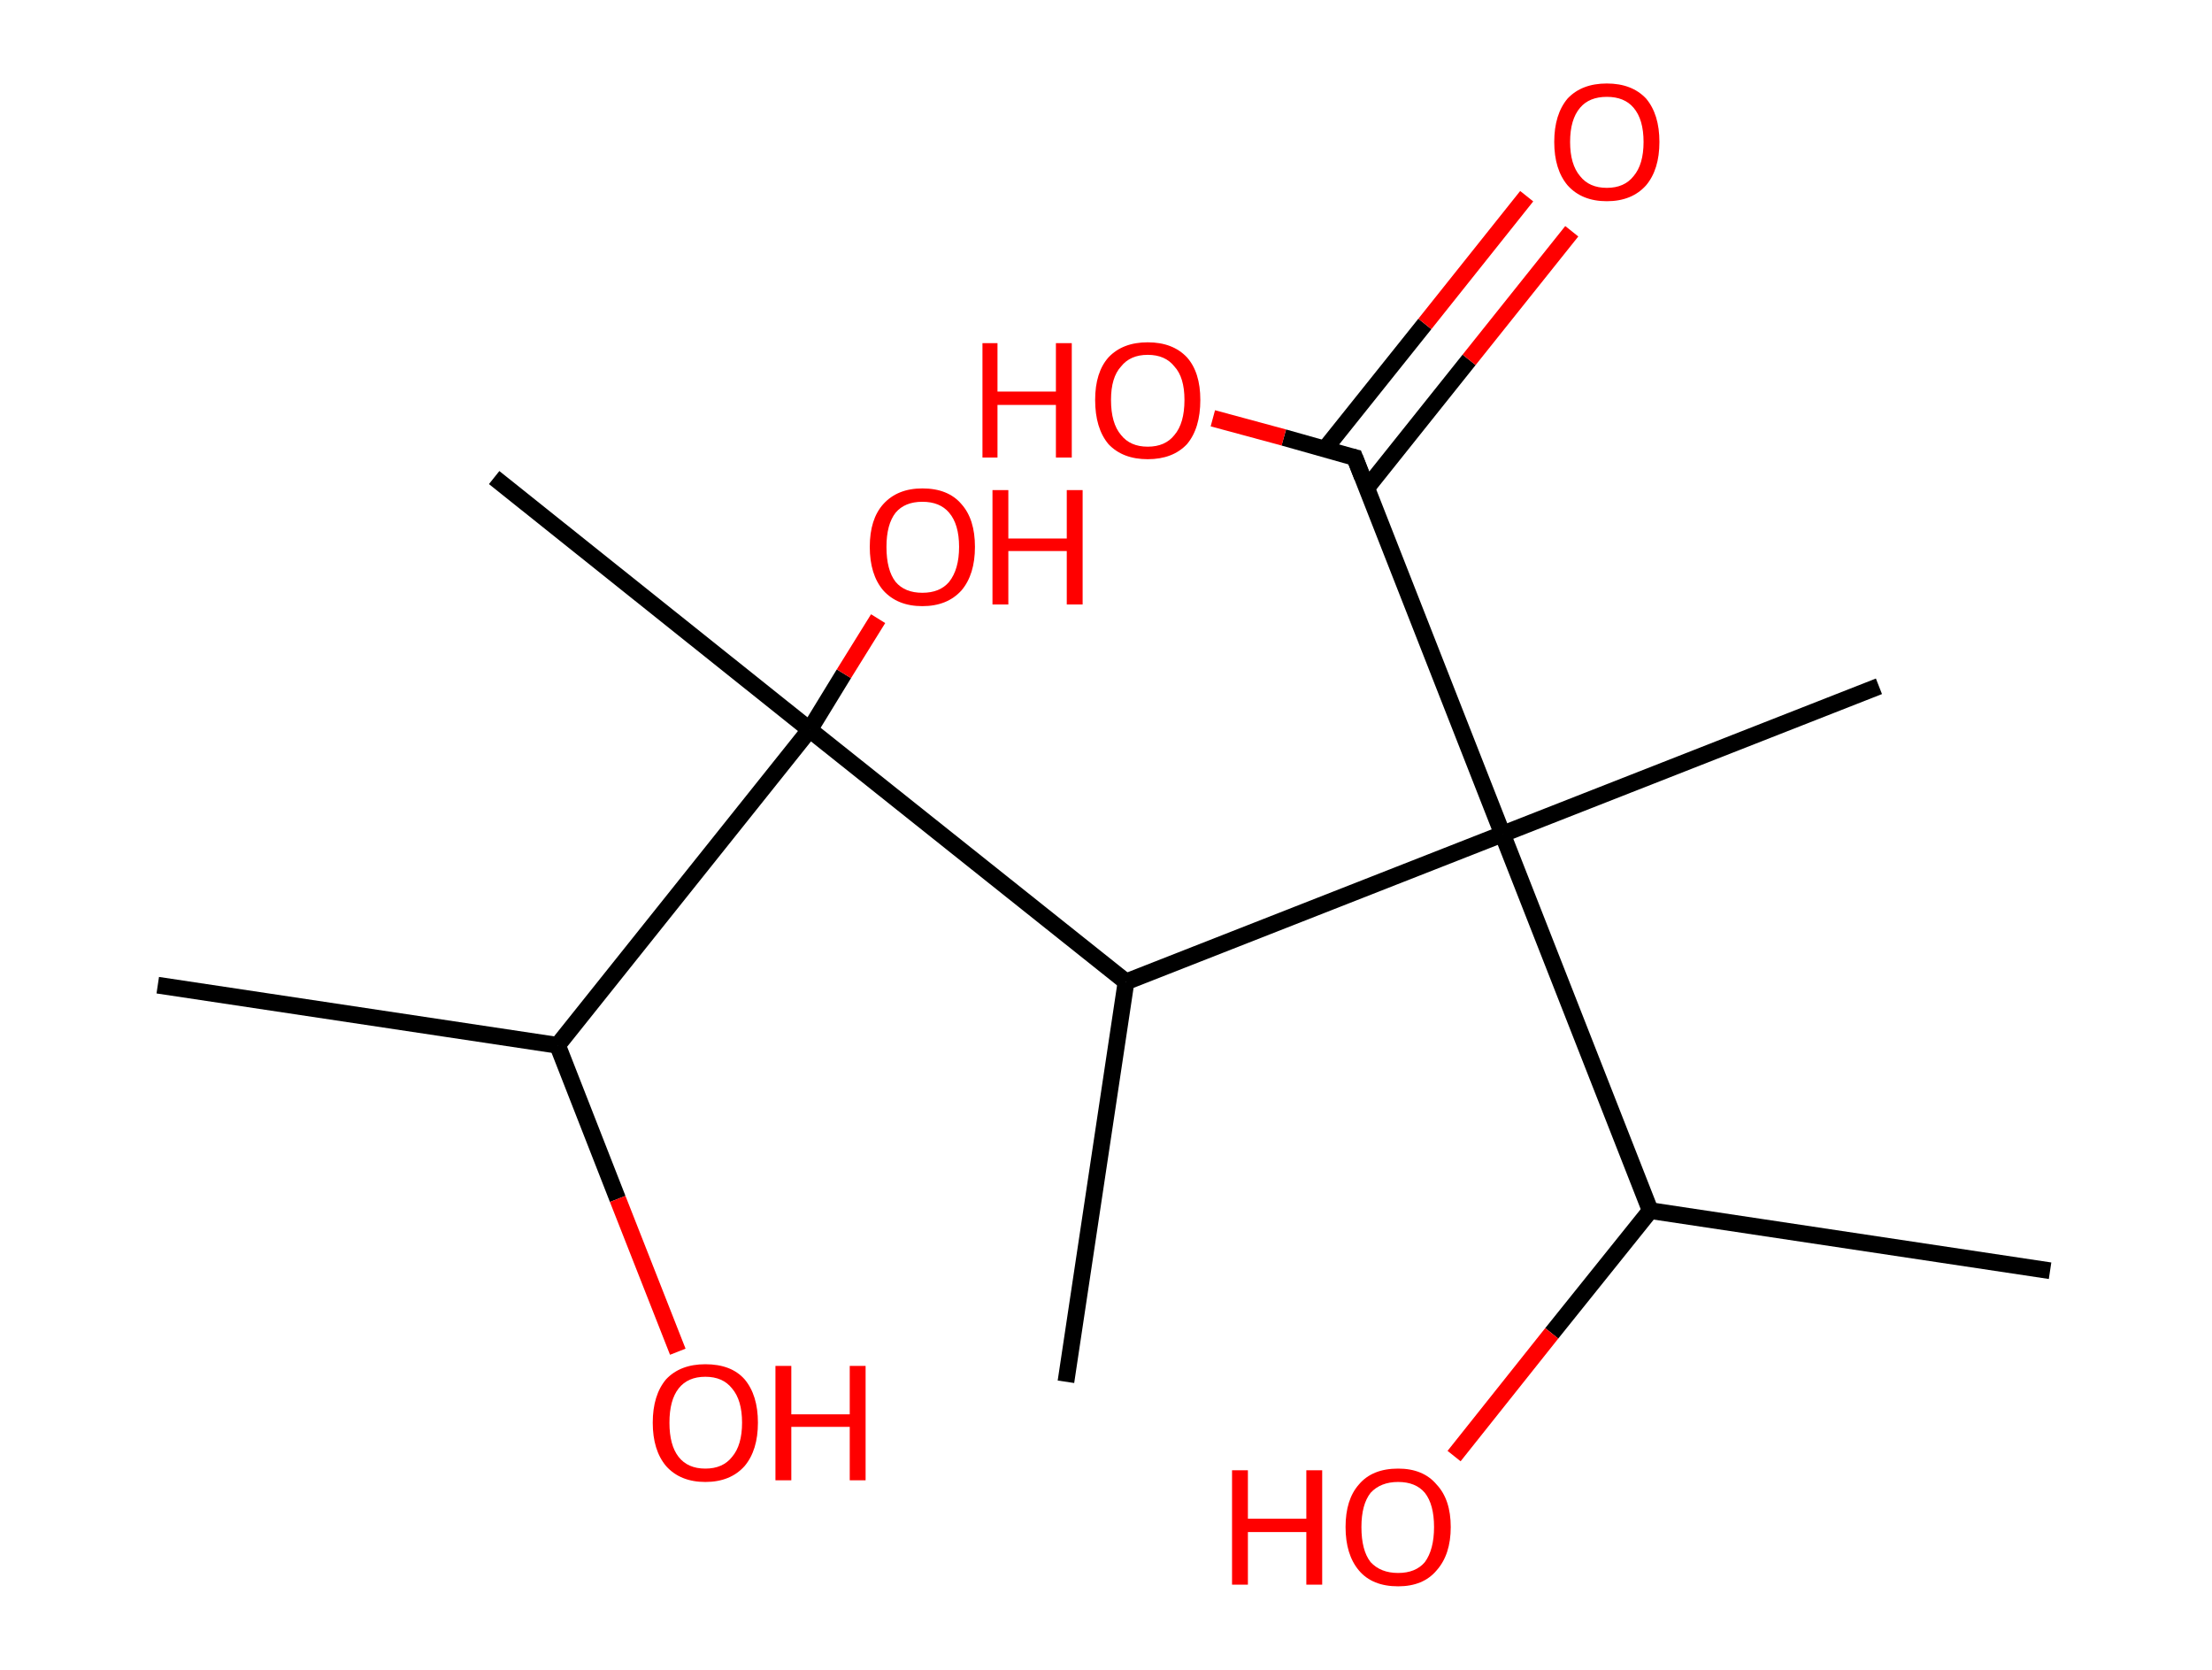 <?xml version='1.0' encoding='ASCII' standalone='yes'?>
<svg xmlns="http://www.w3.org/2000/svg" xmlns:rdkit="http://www.rdkit.org/xml" xmlns:xlink="http://www.w3.org/1999/xlink" version="1.1" baseProfile="full" xml:space="preserve" width="265px" height="200px" viewBox="0 0 265 200">
<!-- END OF HEADER -->
<rect style="opacity:1.0;fill:#FFFFFF;stroke:none" width="265.0" height="200.0" x="0.0" y="0.0"> </rect>
<path class="bond-0 atom-0 atom-1" d="M 18.9,118.0 L 66.8,125.2" style="fill:none;fill-rule:evenodd;stroke:#000000;stroke-width:2.0px;stroke-linecap:butt;stroke-linejoin:miter;stroke-opacity:1"/>
<path class="bond-1 atom-1 atom-2" d="M 66.8,125.2 L 74.0,143.6" style="fill:none;fill-rule:evenodd;stroke:#000000;stroke-width:2.0px;stroke-linecap:butt;stroke-linejoin:miter;stroke-opacity:1"/>
<path class="bond-1 atom-1 atom-2" d="M 74.0,143.6 L 81.2,161.9" style="fill:none;fill-rule:evenodd;stroke:#FF0000;stroke-width:2.0px;stroke-linecap:butt;stroke-linejoin:miter;stroke-opacity:1"/>
<path class="bond-2 atom-1 atom-3" d="M 66.8,125.2 L 97.0,87.4" style="fill:none;fill-rule:evenodd;stroke:#000000;stroke-width:2.0px;stroke-linecap:butt;stroke-linejoin:miter;stroke-opacity:1"/>
<path class="bond-3 atom-3 atom-4" d="M 97.0,87.4 L 59.2,57.2" style="fill:none;fill-rule:evenodd;stroke:#000000;stroke-width:2.0px;stroke-linecap:butt;stroke-linejoin:miter;stroke-opacity:1"/>
<path class="bond-4 atom-3 atom-5" d="M 97.0,87.4 L 101.1,80.7" style="fill:none;fill-rule:evenodd;stroke:#000000;stroke-width:2.0px;stroke-linecap:butt;stroke-linejoin:miter;stroke-opacity:1"/>
<path class="bond-4 atom-3 atom-5" d="M 101.1,80.7 L 105.2,74.1" style="fill:none;fill-rule:evenodd;stroke:#FF0000;stroke-width:2.0px;stroke-linecap:butt;stroke-linejoin:miter;stroke-opacity:1"/>
<path class="bond-5 atom-3 atom-6" d="M 97.0,87.4 L 134.9,117.6" style="fill:none;fill-rule:evenodd;stroke:#000000;stroke-width:2.0px;stroke-linecap:butt;stroke-linejoin:miter;stroke-opacity:1"/>
<path class="bond-6 atom-6 atom-7" d="M 134.9,117.6 L 127.7,165.5" style="fill:none;fill-rule:evenodd;stroke:#000000;stroke-width:2.0px;stroke-linecap:butt;stroke-linejoin:miter;stroke-opacity:1"/>
<path class="bond-7 atom-6 atom-8" d="M 134.9,117.6 L 180.0,99.9" style="fill:none;fill-rule:evenodd;stroke:#000000;stroke-width:2.0px;stroke-linecap:butt;stroke-linejoin:miter;stroke-opacity:1"/>
<path class="bond-8 atom-8 atom-9" d="M 180.0,99.9 L 225.1,82.2" style="fill:none;fill-rule:evenodd;stroke:#000000;stroke-width:2.0px;stroke-linecap:butt;stroke-linejoin:miter;stroke-opacity:1"/>
<path class="bond-9 atom-8 atom-10" d="M 180.0,99.9 L 162.3,54.8" style="fill:none;fill-rule:evenodd;stroke:#000000;stroke-width:2.0px;stroke-linecap:butt;stroke-linejoin:miter;stroke-opacity:1"/>
<path class="bond-10 atom-10 atom-11" d="M 163.7,58.5 L 176.0,43.1" style="fill:none;fill-rule:evenodd;stroke:#000000;stroke-width:2.0px;stroke-linecap:butt;stroke-linejoin:miter;stroke-opacity:1"/>
<path class="bond-10 atom-10 atom-11" d="M 176.0,43.1 L 188.3,27.7" style="fill:none;fill-rule:evenodd;stroke:#FF0000;stroke-width:2.0px;stroke-linecap:butt;stroke-linejoin:miter;stroke-opacity:1"/>
<path class="bond-10 atom-10 atom-11" d="M 158.7,53.8 L 170.7,38.8" style="fill:none;fill-rule:evenodd;stroke:#000000;stroke-width:2.0px;stroke-linecap:butt;stroke-linejoin:miter;stroke-opacity:1"/>
<path class="bond-10 atom-10 atom-11" d="M 170.7,38.8 L 182.9,23.5" style="fill:none;fill-rule:evenodd;stroke:#FF0000;stroke-width:2.0px;stroke-linecap:butt;stroke-linejoin:miter;stroke-opacity:1"/>
<path class="bond-11 atom-10 atom-12" d="M 162.3,54.8 L 153.8,52.4" style="fill:none;fill-rule:evenodd;stroke:#000000;stroke-width:2.0px;stroke-linecap:butt;stroke-linejoin:miter;stroke-opacity:1"/>
<path class="bond-11 atom-10 atom-12" d="M 153.8,52.4 L 145.3,50.1" style="fill:none;fill-rule:evenodd;stroke:#FF0000;stroke-width:2.0px;stroke-linecap:butt;stroke-linejoin:miter;stroke-opacity:1"/>
<path class="bond-12 atom-8 atom-13" d="M 180.0,99.9 L 197.7,145.0" style="fill:none;fill-rule:evenodd;stroke:#000000;stroke-width:2.0px;stroke-linecap:butt;stroke-linejoin:miter;stroke-opacity:1"/>
<path class="bond-13 atom-13 atom-14" d="M 197.7,145.0 L 245.6,152.2" style="fill:none;fill-rule:evenodd;stroke:#000000;stroke-width:2.0px;stroke-linecap:butt;stroke-linejoin:miter;stroke-opacity:1"/>
<path class="bond-14 atom-13 atom-15" d="M 197.7,145.0 L 185.9,159.7" style="fill:none;fill-rule:evenodd;stroke:#000000;stroke-width:2.0px;stroke-linecap:butt;stroke-linejoin:miter;stroke-opacity:1"/>
<path class="bond-14 atom-13 atom-15" d="M 185.9,159.7 L 174.2,174.4" style="fill:none;fill-rule:evenodd;stroke:#FF0000;stroke-width:2.0px;stroke-linecap:butt;stroke-linejoin:miter;stroke-opacity:1"/>
<path d="M 163.2,57.1 L 162.3,54.8 L 161.9,54.7" style="fill:none;stroke:#000000;stroke-width:2.0px;stroke-linecap:butt;stroke-linejoin:miter;stroke-opacity:1;"/>
<path class="atom-2" d="M 78.2 170.4 Q 78.2 167.1, 79.8 165.2 Q 81.5 163.4, 84.5 163.4 Q 87.6 163.4, 89.2 165.2 Q 90.8 167.1, 90.8 170.4 Q 90.8 173.7, 89.2 175.6 Q 87.5 177.5, 84.5 177.5 Q 81.5 177.5, 79.8 175.6 Q 78.2 173.7, 78.2 170.4 M 84.5 175.9 Q 86.6 175.9, 87.7 174.5 Q 88.9 173.1, 88.9 170.4 Q 88.9 167.7, 87.7 166.3 Q 86.6 164.9, 84.5 164.9 Q 82.4 164.9, 81.3 166.3 Q 80.2 167.7, 80.2 170.4 Q 80.2 173.1, 81.3 174.5 Q 82.4 175.9, 84.5 175.9 " fill="#FF0000"/>
<path class="atom-2" d="M 92.9 163.6 L 94.8 163.6 L 94.8 169.4 L 101.8 169.4 L 101.8 163.6 L 103.7 163.6 L 103.7 177.3 L 101.8 177.3 L 101.8 170.9 L 94.8 170.9 L 94.8 177.3 L 92.9 177.3 L 92.9 163.6 " fill="#FF0000"/>
<path class="atom-5" d="M 104.2 65.5 Q 104.2 62.2, 105.8 60.4 Q 107.5 58.5, 110.5 58.5 Q 113.6 58.5, 115.2 60.4 Q 116.8 62.2, 116.8 65.5 Q 116.8 68.8, 115.2 70.7 Q 113.5 72.6, 110.5 72.6 Q 107.5 72.6, 105.8 70.7 Q 104.2 68.8, 104.2 65.5 M 110.5 71.0 Q 112.6 71.0, 113.7 69.7 Q 114.9 68.2, 114.9 65.5 Q 114.9 62.8, 113.7 61.4 Q 112.6 60.1, 110.5 60.1 Q 108.4 60.1, 107.3 61.4 Q 106.2 62.8, 106.2 65.5 Q 106.2 68.3, 107.3 69.7 Q 108.4 71.0, 110.5 71.0 " fill="#FF0000"/>
<path class="atom-5" d="M 118.9 58.7 L 120.8 58.7 L 120.8 64.5 L 127.8 64.5 L 127.8 58.7 L 129.7 58.7 L 129.7 72.4 L 127.8 72.4 L 127.8 66.0 L 120.8 66.0 L 120.8 72.4 L 118.9 72.4 L 118.9 58.7 " fill="#FF0000"/>
<path class="atom-11" d="M 186.2 17.0 Q 186.2 13.7, 187.8 11.8 Q 189.5 10.0, 192.5 10.0 Q 195.5 10.0, 197.2 11.8 Q 198.8 13.7, 198.8 17.0 Q 198.8 20.3, 197.2 22.2 Q 195.5 24.1, 192.5 24.1 Q 189.5 24.1, 187.8 22.2 Q 186.2 20.3, 186.2 17.0 M 192.5 22.5 Q 194.6 22.5, 195.7 21.1 Q 196.9 19.7, 196.9 17.0 Q 196.9 14.3, 195.7 12.9 Q 194.6 11.6, 192.5 11.6 Q 190.4 11.6, 189.3 12.9 Q 188.1 14.3, 188.1 17.0 Q 188.1 19.7, 189.3 21.1 Q 190.4 22.5, 192.5 22.5 " fill="#FF0000"/>
<path class="atom-12" d="M 117.7 41.1 L 119.5 41.1 L 119.5 46.9 L 126.5 46.9 L 126.5 41.1 L 128.4 41.1 L 128.4 54.8 L 126.5 54.8 L 126.5 48.5 L 119.5 48.5 L 119.5 54.8 L 117.7 54.8 L 117.7 41.1 " fill="#FF0000"/>
<path class="atom-12" d="M 131.2 47.9 Q 131.2 44.6, 132.8 42.8 Q 134.5 41.0, 137.5 41.0 Q 140.5 41.0, 142.2 42.8 Q 143.8 44.6, 143.8 47.9 Q 143.8 51.3, 142.2 53.2 Q 140.5 55.0, 137.5 55.0 Q 134.5 55.0, 132.8 53.2 Q 131.2 51.3, 131.2 47.9 M 137.5 53.5 Q 139.6 53.5, 140.7 52.1 Q 141.9 50.7, 141.9 47.9 Q 141.9 45.2, 140.7 43.9 Q 139.6 42.5, 137.5 42.5 Q 135.4 42.5, 134.3 43.9 Q 133.1 45.2, 133.1 47.9 Q 133.1 50.7, 134.3 52.1 Q 135.4 53.5, 137.5 53.5 " fill="#FF0000"/>
<path class="atom-15" d="M 147.6 176.1 L 149.5 176.1 L 149.5 181.9 L 156.5 181.9 L 156.5 176.1 L 158.4 176.1 L 158.4 189.8 L 156.5 189.8 L 156.5 183.5 L 149.5 183.5 L 149.5 189.8 L 147.6 189.8 L 147.6 176.1 " fill="#FF0000"/>
<path class="atom-15" d="M 161.2 182.9 Q 161.2 179.6, 162.8 177.8 Q 164.4 175.9, 167.5 175.9 Q 170.5 175.9, 172.1 177.8 Q 173.8 179.6, 173.8 182.9 Q 173.8 186.2, 172.1 188.1 Q 170.5 190.0, 167.5 190.0 Q 164.4 190.0, 162.8 188.1 Q 161.2 186.2, 161.2 182.9 M 167.5 188.4 Q 169.6 188.4, 170.7 187.1 Q 171.8 185.6, 171.8 182.9 Q 171.8 180.2, 170.7 178.8 Q 169.6 177.5, 167.5 177.5 Q 165.4 177.5, 164.2 178.8 Q 163.1 180.2, 163.1 182.9 Q 163.1 185.7, 164.2 187.1 Q 165.4 188.4, 167.5 188.4 " fill="#FF0000"/>
</svg>
